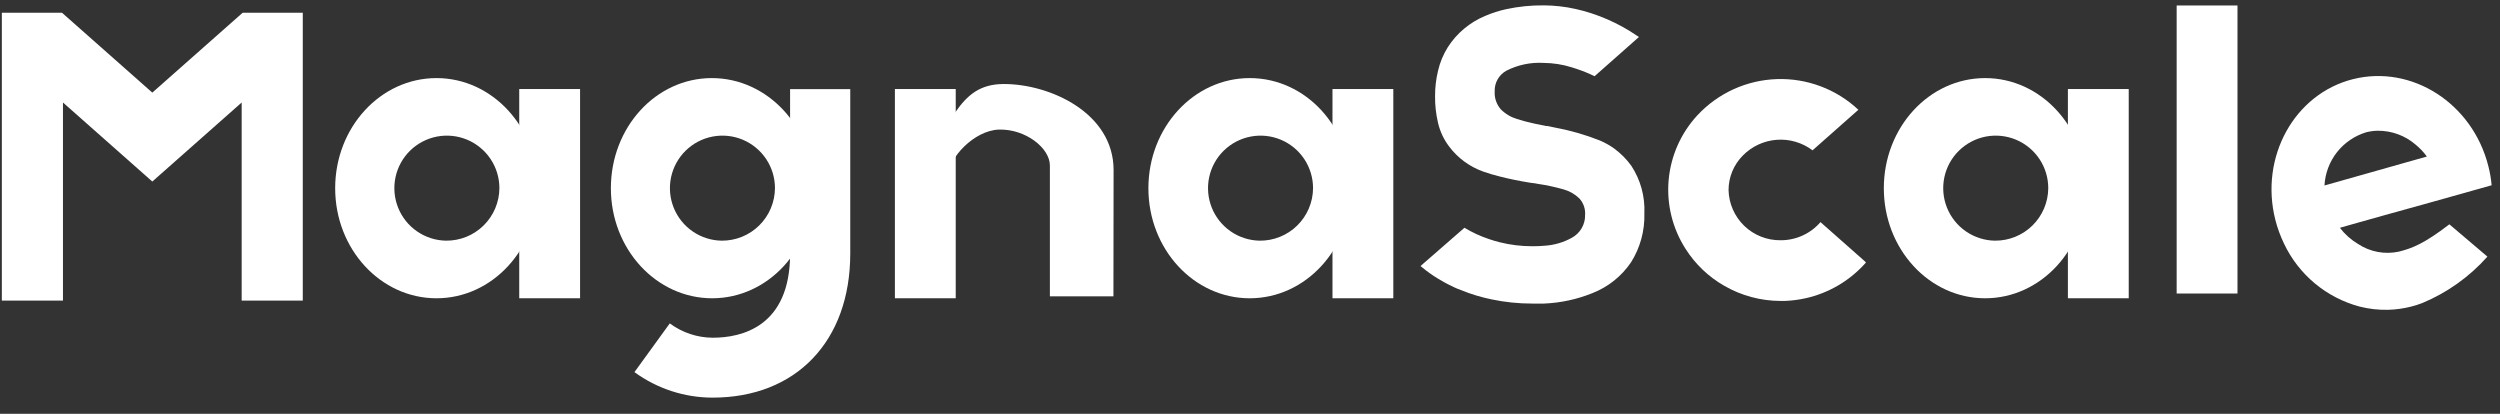 <svg width="145" height="24" viewBox="0 0 145 24" fill="none" xmlns="http://www.w3.org/2000/svg">
<rect x="0" y="0" width="145" height="24" fill="#333333" stroke="none"/>
<path d="M17.561 0.738V17.436H14.017V5.945L8.834 10.529L3.652 5.945V17.436H0.107V0.738H3.594L8.834 5.372L14.075 0.738H17.561Z" fill="white"/>
<path d="M25.316 4.529C22.07 4.529 19.44 7.388 19.44 10.917C19.44 14.445 22.07 17.3 25.316 17.3C28.562 17.3 31.192 14.441 31.192 10.917C31.192 7.393 28.562 4.529 25.316 4.529ZM25.873 13.959C25.272 13.95 24.688 13.763 24.193 13.423C23.698 13.083 23.315 12.604 23.091 12.046C22.868 11.488 22.814 10.877 22.937 10.289C23.06 9.701 23.354 9.163 23.782 8.741C24.21 8.32 24.754 8.035 25.344 7.921C25.933 7.808 26.544 7.872 27.098 8.104C27.651 8.337 28.124 8.728 28.456 9.228C28.789 9.728 28.966 10.316 28.965 10.917C28.962 11.319 28.879 11.718 28.722 12.088C28.565 12.459 28.336 12.796 28.049 13.078C27.762 13.361 27.422 13.584 27.049 13.735C26.675 13.886 26.276 13.962 25.873 13.959V13.959Z" fill="white"/>
<path d="M41.287 4.529C38.041 4.529 35.431 7.388 35.431 10.917C35.431 14.445 38.062 17.3 41.307 17.3C44.553 17.3 47.184 14.441 47.184 10.917C47.184 7.393 44.532 4.529 41.287 4.529ZM41.856 13.959C41.255 13.95 40.671 13.763 40.176 13.423C39.681 13.083 39.297 12.604 39.074 12.046C38.851 11.488 38.797 10.877 38.92 10.289C39.043 9.701 39.337 9.163 39.765 8.741C40.193 8.32 40.737 8.035 41.327 7.921C41.916 7.808 42.527 7.872 43.081 8.104C43.634 8.337 44.107 8.728 44.439 9.228C44.772 9.728 44.949 10.316 44.948 10.917C44.944 11.319 44.862 11.718 44.705 12.088C44.548 12.459 44.319 12.796 44.032 13.078C43.745 13.361 43.405 13.584 43.032 13.735C42.658 13.886 42.259 13.962 41.856 13.959V13.959Z" fill="white"/>
<path d="M129.774 0.318V17.024H126.246V0.318" fill="white"/>
<path d="M135.776 13.193L136.731 12.923L138.211 12.507L141.203 11.676L144.411 10.774L144.515 10.745C144.482 10.371 144.418 9.999 144.324 9.635V9.635C143.405 5.987 139.881 3.738 136.478 4.59C133.074 5.442 131.05 9.112 131.969 12.748C132.09 13.223 132.259 13.686 132.472 14.128C132.893 15.019 133.504 15.807 134.261 16.438C135.018 17.069 135.904 17.527 136.856 17.781C137.399 17.919 137.958 17.982 138.518 17.968C138.963 17.956 139.405 17.894 139.836 17.785C139.94 17.76 140.048 17.731 140.147 17.698L140.492 17.577C141.938 16.975 143.229 16.054 144.27 14.884L142.063 13.01C140.584 14.149 139.877 14.41 139.125 14.597C138.724 14.682 138.31 14.687 137.907 14.612C137.504 14.536 137.12 14.382 136.777 14.157C136.367 13.914 136.008 13.595 135.717 13.218L135.776 13.193ZM134.82 10.758C134.857 10.056 135.11 9.382 135.544 8.829C135.979 8.277 136.573 7.872 137.247 7.67C137.46 7.616 137.679 7.587 137.899 7.583C138.708 7.574 139.493 7.86 140.106 8.389C140.352 8.59 140.571 8.821 140.758 9.079L134.82 10.758Z" fill="white"/>
<path d="M33.644 5.164H30.116V17.299H33.644V5.164Z" fill="white"/>
<path d="M72.484 4.529C69.238 4.529 66.607 7.388 66.607 10.917C66.607 14.445 69.238 17.3 72.484 17.3C75.729 17.3 78.36 14.441 78.36 10.917C78.36 7.393 75.742 4.529 72.484 4.529ZM73.053 13.959C72.453 13.947 71.87 13.759 71.376 13.417C70.883 13.075 70.502 12.595 70.28 12.037C70.059 11.48 70.007 10.869 70.131 10.282C70.255 9.695 70.55 9.157 70.979 8.737C71.408 8.317 71.951 8.033 72.54 7.921C73.13 7.808 73.74 7.873 74.293 8.105C74.846 8.338 75.318 8.729 75.65 9.229C75.981 9.73 76.158 10.316 76.157 10.917C76.154 11.32 76.071 11.72 75.913 12.091C75.755 12.463 75.525 12.8 75.237 13.082C74.949 13.365 74.607 13.588 74.232 13.738C73.858 13.889 73.457 13.964 73.053 13.959V13.959Z" fill="white"/>
<path d="M80.812 5.164H77.284V17.299H80.812V5.164Z" fill="white"/>
<path d="M115.138 4.529C111.892 4.529 109.262 7.388 109.262 10.917C109.262 14.445 111.896 17.3 115.138 17.3C118.379 17.3 121.014 14.441 121.014 10.917C121.014 7.393 118.384 4.529 115.138 4.529ZM115.707 13.959C115.107 13.95 114.522 13.763 114.027 13.423C113.532 13.083 113.149 12.604 112.925 12.046C112.702 11.488 112.648 10.877 112.771 10.289C112.894 9.701 113.188 9.163 113.617 8.741C114.045 8.32 114.588 8.035 115.178 7.921C115.768 7.808 116.378 7.872 116.932 8.104C117.486 8.337 117.959 8.728 118.291 9.228C118.623 9.728 118.8 10.316 118.799 10.917C118.796 11.319 118.713 11.718 118.556 12.088C118.399 12.459 118.17 12.796 117.883 13.078C117.596 13.361 117.256 13.584 116.883 13.735C116.509 13.886 116.11 13.962 115.707 13.959V13.959Z" fill="white"/>
<path d="M123.466 5.164H119.938V17.299H123.466V5.164Z" fill="white"/>
<path d="M64.579 17.186H60.893V9.594C60.893 8.592 59.484 7.47 57.934 7.516C56.492 7.566 55.005 9.178 55.005 10.188H52.885C55.291 7.45 55.441 4.873 58.225 4.873C60.918 4.873 64.588 6.56 64.588 9.86L64.579 17.186Z" fill="white"/>
<path d="M55.432 5.164H51.904V17.299H55.432V5.164Z" fill="white"/>
<path d="M41.332 23.062C39.702 23.062 38.115 22.544 36.798 21.583L38.847 18.757C39.569 19.293 40.442 19.584 41.34 19.588C43.003 19.588 45.825 18.957 45.825 14.726V5.168H49.315V14.726C49.307 19.784 46.178 23.062 41.332 23.062Z" fill="white"/>
<path d="M94.617 9.616C94.337 9.228 93.997 8.887 93.611 8.606C93.352 8.422 93.073 8.268 92.78 8.144C91.918 7.804 91.024 7.55 90.112 7.384L89.996 7.359C89.951 7.346 89.905 7.336 89.859 7.33L89.75 7.309H89.671L89.007 7.172C88.591 7.081 88.25 6.989 87.984 6.902C87.626 6.794 87.3 6.598 87.037 6.332L86.962 6.233C86.768 5.963 86.672 5.634 86.692 5.302C86.682 5.057 86.741 4.814 86.862 4.601C86.983 4.388 87.162 4.213 87.377 4.097C88.039 3.761 88.777 3.606 89.518 3.648C90.082 3.652 90.642 3.74 91.18 3.91L91.471 4.005C91.818 4.12 92.157 4.259 92.485 4.421L95.061 2.143L94.953 2.077C94.411 1.706 93.835 1.387 93.233 1.125C92.636 0.864 92.015 0.661 91.379 0.519C90.769 0.383 90.147 0.313 89.522 0.311C88.797 0.305 88.074 0.379 87.365 0.531C86.946 0.621 86.537 0.752 86.143 0.922C85.255 1.29 84.499 1.921 83.978 2.729C83.711 3.154 83.517 3.62 83.405 4.109C83.288 4.592 83.231 5.088 83.234 5.584C83.229 6.102 83.286 6.618 83.405 7.122C83.52 7.623 83.741 8.093 84.053 8.502C84.547 9.158 85.222 9.658 85.994 9.94C86.312 10.053 86.637 10.15 86.966 10.231C87.506 10.372 88.117 10.496 88.79 10.605L89.011 10.63C89.061 10.644 89.112 10.654 89.165 10.659C89.681 10.735 90.192 10.844 90.694 10.987C91.038 11.083 91.353 11.264 91.608 11.515C91.723 11.643 91.812 11.792 91.868 11.955C91.924 12.118 91.948 12.29 91.936 12.462C91.943 12.732 91.875 12.998 91.74 13.232C91.605 13.466 91.409 13.658 91.172 13.788C90.683 14.06 90.139 14.219 89.58 14.253C89.36 14.274 89.127 14.282 88.882 14.282C88.235 14.283 87.59 14.204 86.962 14.046C86.758 13.992 86.546 13.933 86.351 13.863C85.858 13.698 85.384 13.479 84.938 13.21L82.391 15.429L82.49 15.512C82.774 15.746 83.074 15.96 83.388 16.152C83.686 16.337 83.996 16.504 84.315 16.651C84.444 16.713 84.576 16.767 84.73 16.822C85.302 17.057 85.895 17.238 86.501 17.362C87.277 17.525 88.068 17.608 88.861 17.607C89.098 17.607 89.331 17.607 89.559 17.607C90.522 17.566 91.471 17.361 92.364 17C93.273 16.644 94.052 16.021 94.6 15.213C95.133 14.366 95.402 13.38 95.373 12.379C95.418 11.401 95.154 10.434 94.617 9.616V9.616Z" fill="white"/>
<path d="M108.119 15.119L105.908 13.165L105.588 12.883C105.302 13.214 104.947 13.48 104.548 13.661C104.149 13.843 103.716 13.936 103.277 13.934C102.492 13.945 101.734 13.646 101.168 13.101C100.603 12.556 100.275 11.81 100.256 11.025C100.257 10.273 100.556 9.551 101.087 9.018C101.61 8.487 102.308 8.163 103.051 8.108C103.794 8.053 104.532 8.27 105.127 8.719L107.786 6.367C107.153 5.773 106.409 5.31 105.596 5.005C104.783 4.7 103.919 4.558 103.051 4.588C102.184 4.618 101.33 4.818 100.541 5.178C99.751 5.539 99.04 6.051 98.448 6.687C97.491 7.721 96.905 9.044 96.781 10.447C96.658 11.851 97.005 13.256 97.767 14.441C98.326 15.32 99.091 16.051 99.995 16.569C100.992 17.148 102.124 17.453 103.277 17.454H103.523C103.931 17.438 104.337 17.385 104.736 17.296C106.036 17.003 107.216 16.322 108.119 15.343C108.156 15.306 108.19 15.264 108.227 15.223L108.119 15.119Z" fill="white"/>
</svg>
    